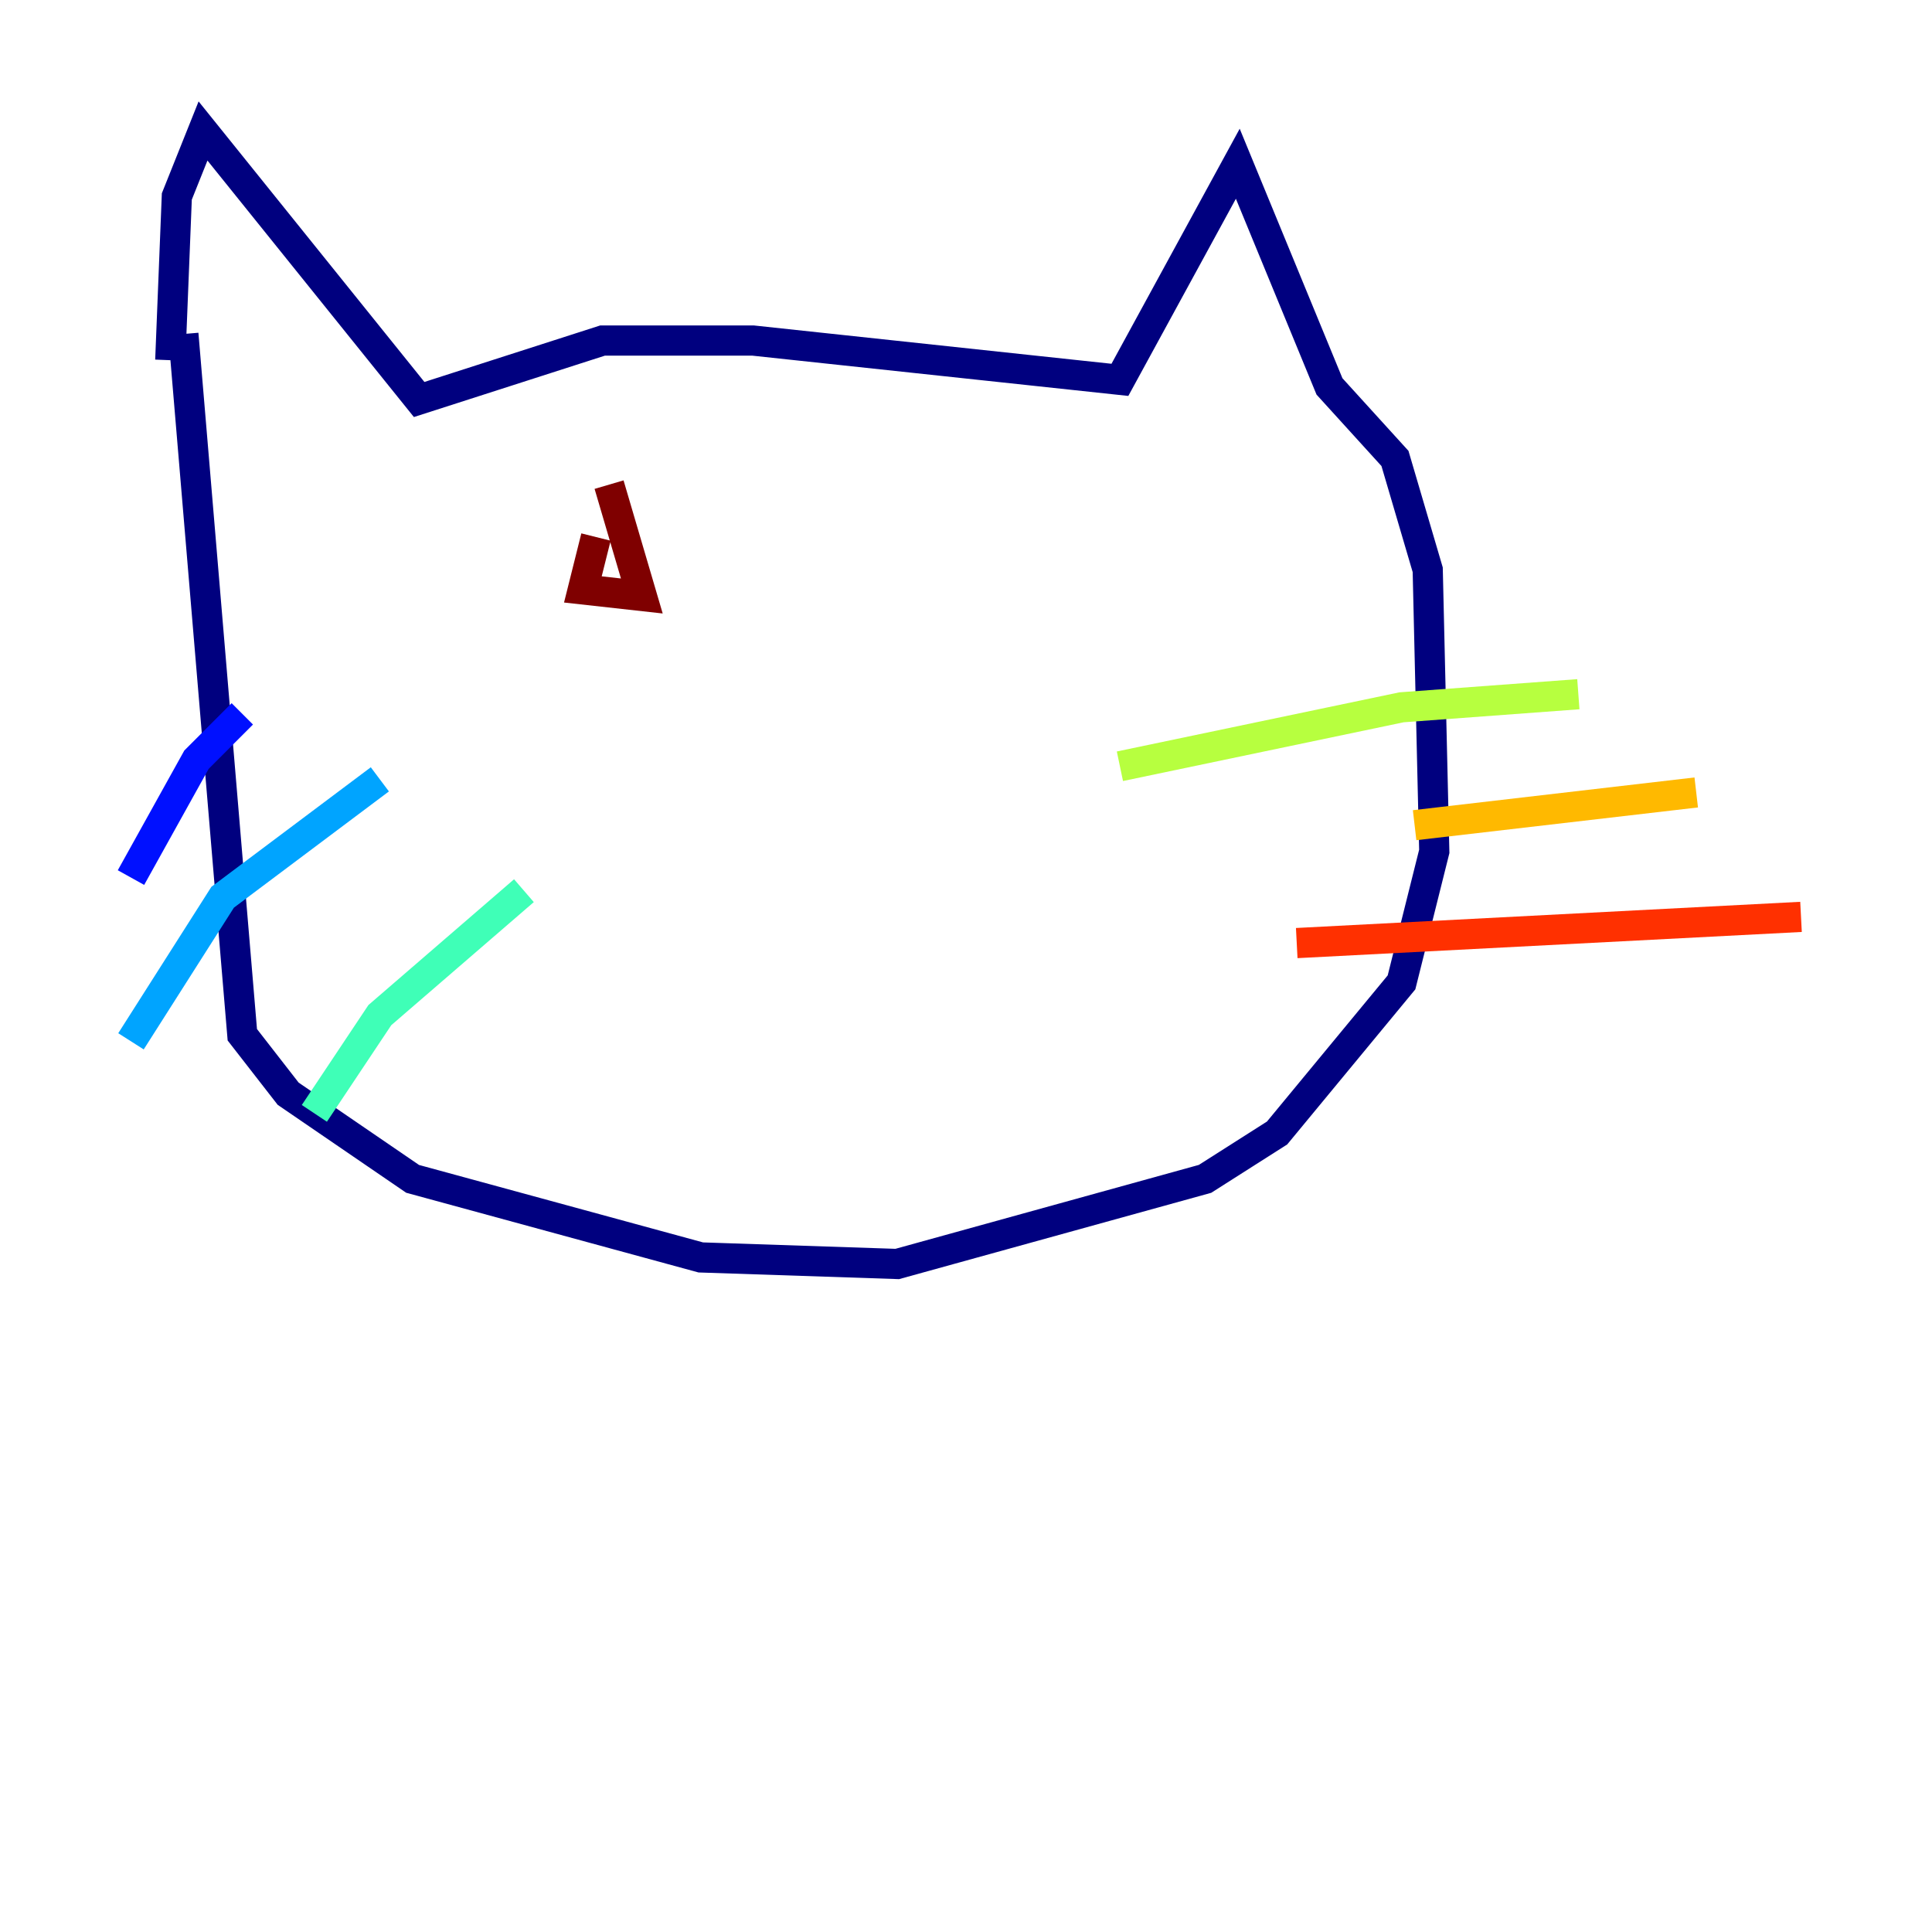 <?xml version="1.0" encoding="utf-8" ?>
<svg baseProfile="tiny" height="128" version="1.2" viewBox="0,0,128,128" width="128" xmlns="http://www.w3.org/2000/svg" xmlns:ev="http://www.w3.org/2001/xml-events" xmlns:xlink="http://www.w3.org/1999/xlink"><defs /><polyline fill="none" points="11.281,23.864 11.715,13.017 13.451,8.678 27.77,26.468 39.919,22.563 49.898,22.563 74.197,25.166 82.007,10.848 88.081,25.6 92.42,30.373 94.59,37.749 95.024,56.407 92.854,65.085 84.61,75.064 79.837,78.102 59.444,83.742 46.427,83.308 27.336,78.102 19.091,72.461 16.054,68.556 12.149,22.129" stroke="#00007f" stroke-width="2" /><polyline fill="none" points="16.054,47.295 13.017,50.332 8.678,58.142" stroke="#0010ff" stroke-width="2" /><polyline fill="none" points="25.166,51.634 14.752,59.444 8.678,68.99" stroke="#00a4ff" stroke-width="2" /><polyline fill="none" points="34.712,59.01 25.166,67.254 20.827,73.763" stroke="#3fffb7" stroke-width="2" /><polyline fill="none" points="74.197,50.766 92.854,46.861 104.57,45.993" stroke="#b7ff3f" stroke-width="2" /><polyline fill="none" points="93.722,54.671 112.38,52.502" stroke="#ffb900" stroke-width="2" /><polyline fill="none" points="85.912,62.481 119.322,60.746" stroke="#ff3000" stroke-width="2" /><polyline fill="none" points="39.485,35.58 38.617,39.051 42.522,39.485 40.352,32.108" stroke="#7f0000" stroke-width="2" /></svg>
